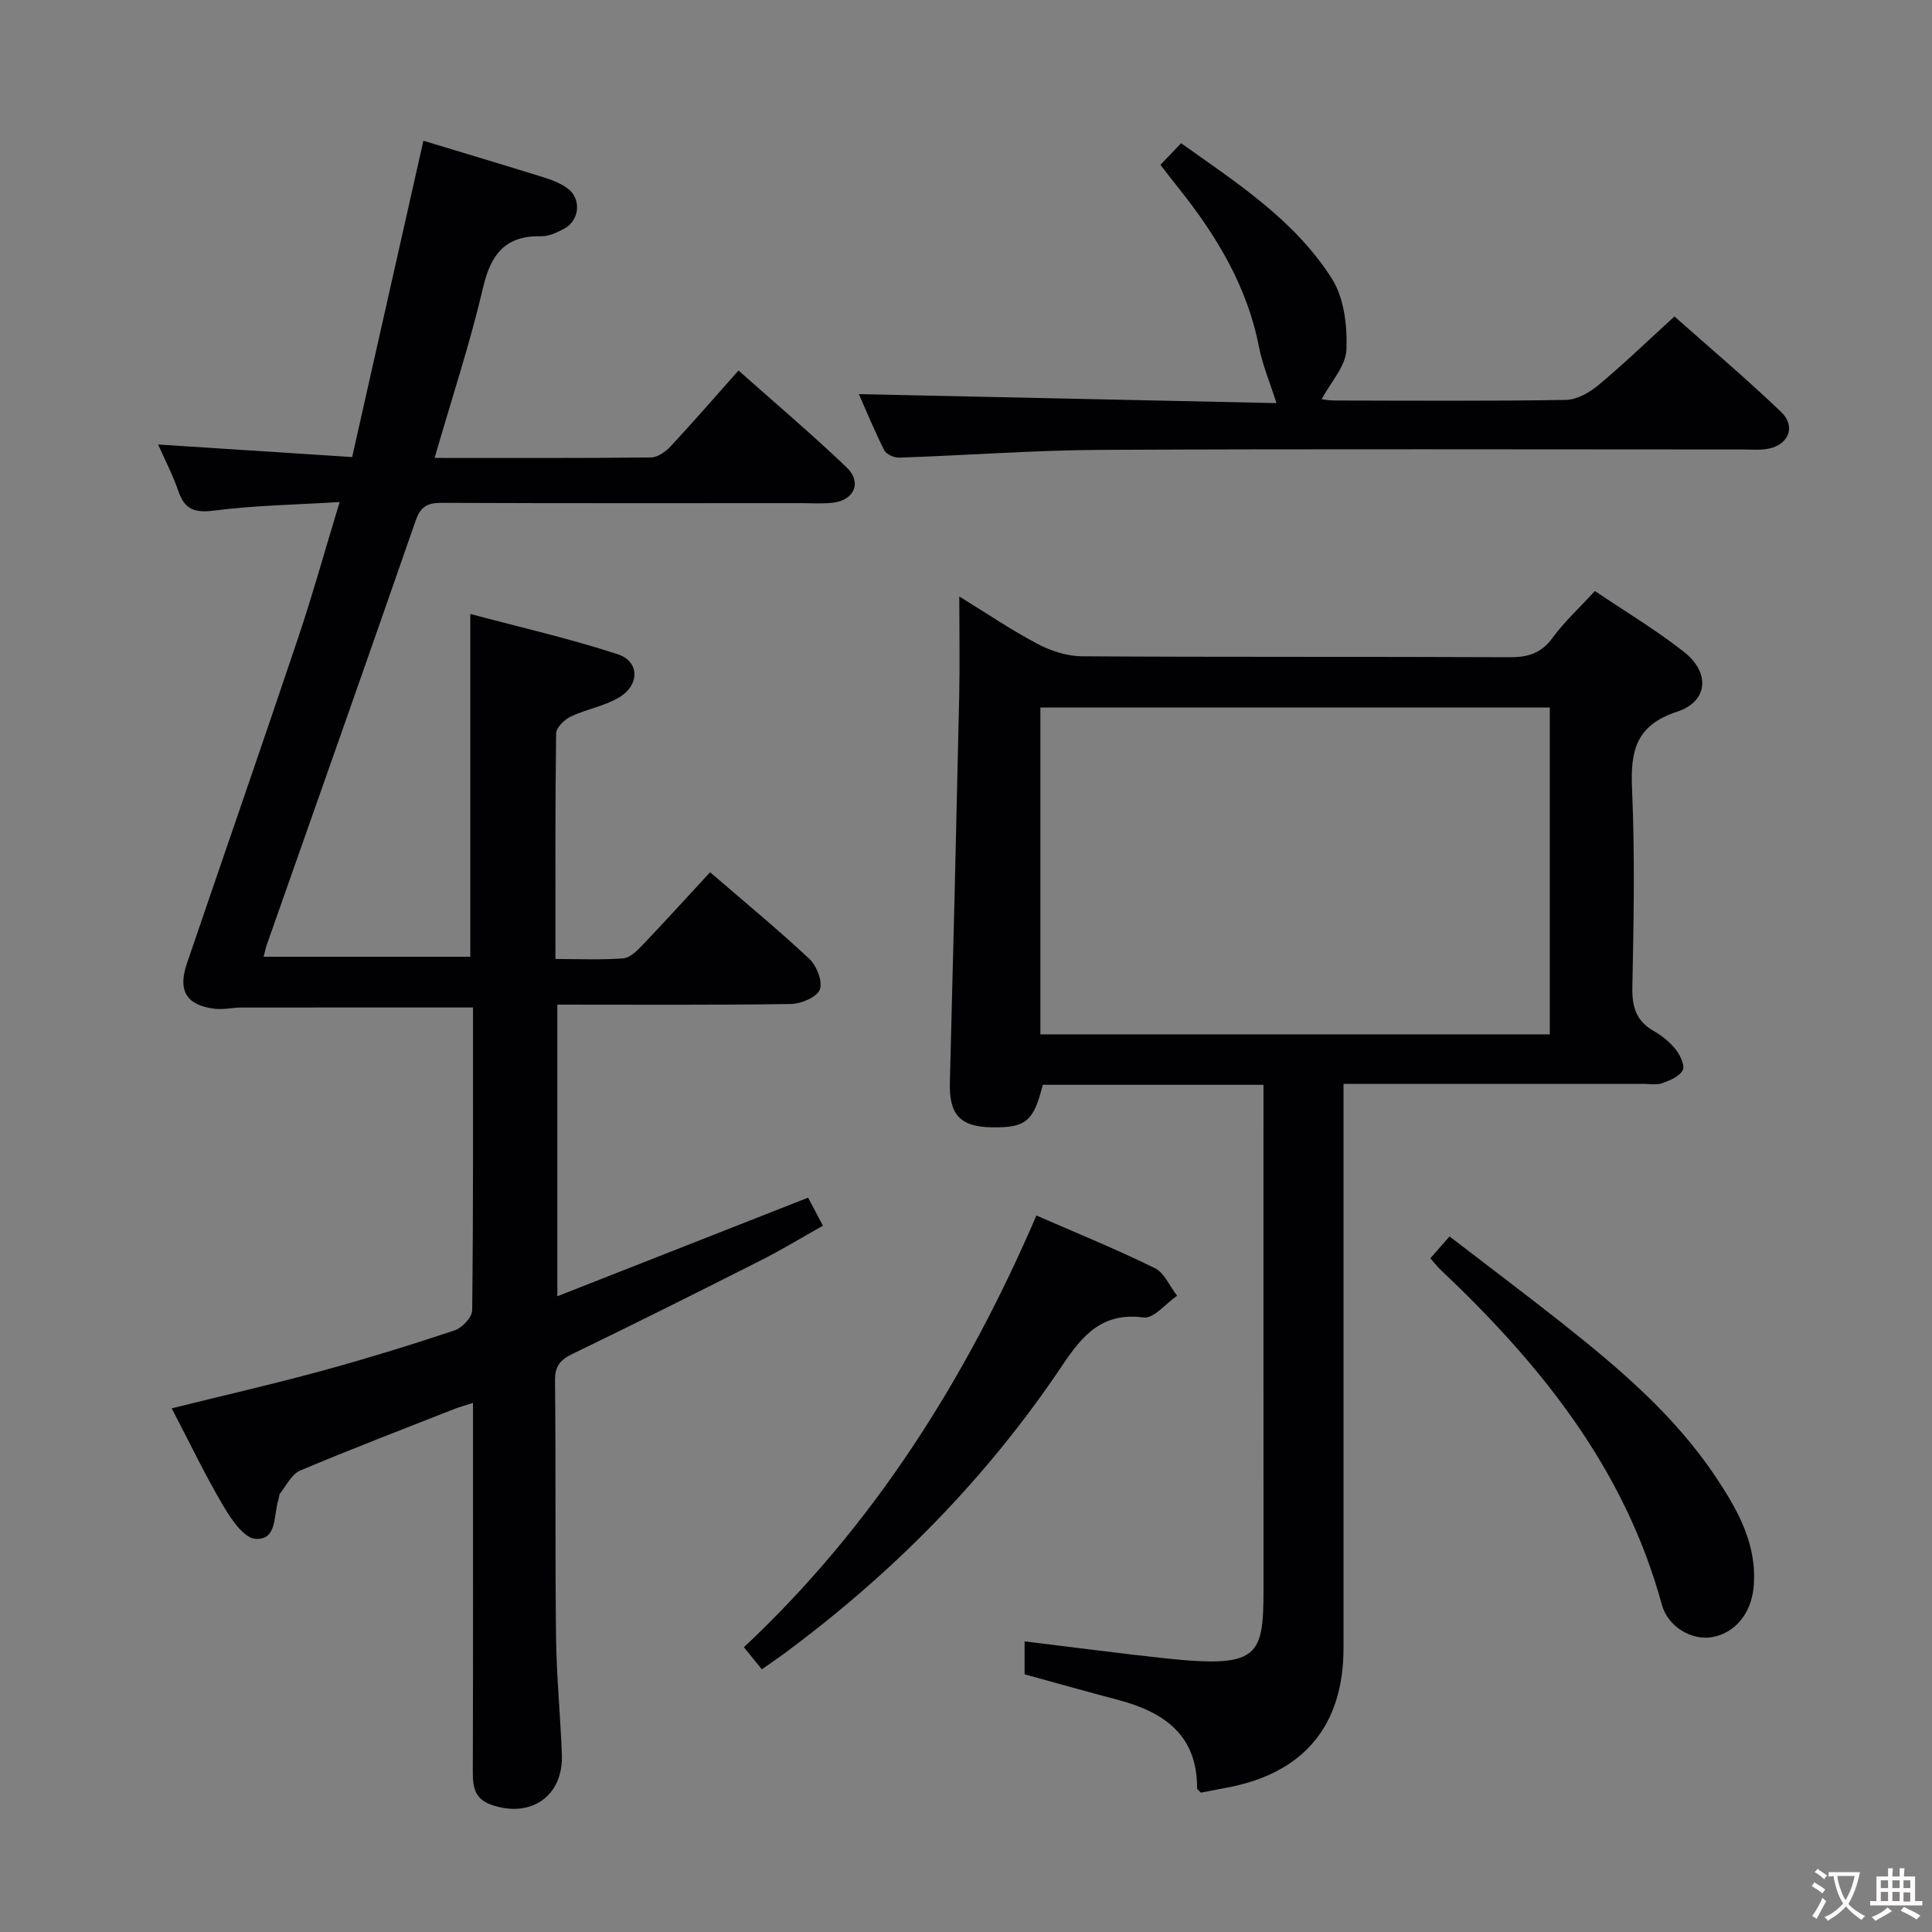 <svg enable-background="new 0 0 400 400" viewBox="0 0 400 400" xmlns="http://www.w3.org/2000/svg"><rect x="0" y="0" width="400" height="400" fill="#808080" stroke="none"/><g fill="#010103"><path d="m97.93 208.59c-16.45 0-32.22-.01-48 .01-1.82 0-3.66.48-5.44.26-5.85-.7-7.73-3.71-5.8-9.36 7.65-22.45 15.44-44.85 23-67.33 3-8.92 5.52-18.01 8.63-28.23-9.22.57-17.61.69-25.88 1.76-4.05.52-6.19-.12-7.51-4.02-1.11-3.27-2.74-6.36-4.19-9.65 13.26.86 26.25 1.7 40.17 2.6 4.99-22.18 9.85-43.76 14.75-65.49 8.22 2.49 16.64 5 25.03 7.62 1.72.54 3.51 1.24 4.92 2.32 2.83 2.19 2.35 6.61-.83 8.29-1.45.76-3.13 1.57-4.69 1.54-7.41-.17-10.44 3.65-12.07 10.6-2.67 11.44-6.38 22.65-10.04 35.3 15.3 0 30.06.06 44.81-.1 1.37-.02 3.02-1.18 4.04-2.28 4.64-4.98 9.1-10.13 14.07-15.72 7.6 6.76 15.2 13.19 22.38 20.05 3.24 3.1 1.59 6.83-2.89 7.33-2.14.24-4.33.08-6.49.08-24.83 0-49.65.05-74.48-.06-2.89-.01-4.34.74-5.35 3.65-10.19 29.33-20.54 58.6-30.85 87.89-.22.63-.34 1.29-.64 2.44h42.79c0-23.3 0-46.52 0-70.98 10.31 2.76 20.58 5.09 30.54 8.35 4.49 1.47 4.57 6.31.35 8.88-3.04 1.85-6.82 2.46-10.08 4.01-1.32.63-3.03 2.29-3.04 3.5-.21 15.32-.14 30.64-.14 46.7 4.84 0 9.45.21 14.02-.13 1.38-.1 2.83-1.53 3.92-2.67 4.69-4.91 9.26-9.94 14.08-15.16 7.1 6.13 14.02 11.82 20.55 17.94 1.52 1.42 2.81 4.73 2.16 6.36-.62 1.58-3.86 2.94-5.98 2.98-15.99.24-31.98.13-48.36.13v60.38c17.35-6.82 34.49-13.57 51.92-20.42.93 1.77 1.85 3.5 3.07 5.81-4.37 2.45-8.56 5.01-12.93 7.21-12.91 6.53-25.86 13.01-38.88 19.31-2.55 1.24-3.69 2.51-3.66 5.53.19 17.66 0 35.32.21 52.98.1 8.14.89 16.27 1.21 24.41.34 8.64-6.42 13.34-14.64 10.44-3.34-1.18-3.81-3.59-3.8-6.69.07-23.49.04-46.99.04-70.48 0-1.82 0-3.65 0-6.01-1.54.49-2.74.8-3.88 1.25-10.67 4.2-21.38 8.3-31.94 12.76-1.72.73-2.79 3.04-4.09 4.67-.28.35-.23.96-.39 1.43-1.03 3.12-.19 8.33-4.75 8.02-2.41-.16-5.06-4.13-6.7-6.91-3.78-6.42-7-13.16-10.63-20.11 10.56-2.62 20.82-4.97 30.97-7.73 9.28-2.53 18.48-5.37 27.61-8.41 1.55-.52 3.61-2.71 3.63-4.14.24-20.8.17-41.62.17-62.71z"/><path d="m261.59 224.6c-15.83 0-30.79 0-45.7 0-1.89 7.6-3.49 8.91-10.56 8.8-6.58-.1-8.85-2.67-8.67-9.26.7-26.6 1.34-53.21 1.93-79.82.15-6.75.02-13.5.02-20.83 5.5 3.38 10.69 6.91 16.2 9.82 2.78 1.47 6.15 2.55 9.26 2.57 29.49.19 58.98.05 88.46.19 3.8.02 6.56-.79 8.9-4 2.43-3.32 5.52-6.16 8.77-9.71 6.19 4.18 12.6 8.01 18.43 12.59 5.49 4.31 5.05 10.28-1.4 12.4-8.65 2.84-9.68 8.23-9.33 16.1.6 13.63.34 27.32.06 40.97-.08 4.1.82 6.99 4.46 9.06 1.71.97 3.34 2.3 4.55 3.84.91 1.15 1.92 3.32 1.42 4.25-.7 1.31-2.67 2.13-4.26 2.7-1.19.42-2.64.13-3.97.13-18.66 0-37.32 0-55.98 0-1.79 0-3.59 0-6.02 0v6.37 110.45c0 16.12-8.3 25.99-24.29 28.92-1.78.33-3.55.69-5.24 1.01-.39-.43-.79-.66-.79-.9.07-11.08-6.9-15.81-16.41-18.32-6.4-1.69-12.78-3.49-19.3-5.28 0-2.12 0-4.21 0-6.82 9.83 1.19 19.32 2.45 28.83 3.48 21.05 2.26 20.65-.6 20.64-17.34-.02-31.65-.01-63.31-.01-94.96 0-1.95 0-3.91 0-6.41zm59.28-78.12c-35.51 0-70.53 0-105.47 0v67.67h105.47c0-22.74 0-45.04 0-67.67z"/><path d="m240.26 34.13c1.55-1.63 2.68-2.82 4.27-4.48 11.53 8.2 23.51 15.91 31.21 28.02 2.55 4.01 3.23 9.83 3.02 14.75-.15 3.43-3.27 6.74-5.13 10.23.23.03 1.41.27 2.59.27 16 .03 32 .14 47.99-.12 2.28-.04 4.88-1.53 6.73-3.07 5.24-4.37 10.16-9.12 15.74-14.21 6.78 6.02 14.62 12.65 22.03 19.72 3.33 3.18 1.48 7.17-3.18 7.76-1.48.19-3 .06-4.49.06-44.33 0-88.65-.14-132.98.08-13.95.07-27.9 1.13-41.85 1.61-1.06.04-2.7-.67-3.13-1.51-2.08-4.14-3.84-8.44-5.26-11.64 28.79.62 57.81 1.24 86.46 1.86-1.38-4.34-2.9-7.93-3.63-11.67-2.46-12.63-8.89-23.16-16.76-33-1.14-1.41-2.23-2.86-3.63-4.66z"/><path d="m214.58 251.66c8.52 3.72 16.65 7.02 24.5 10.89 2 .98 3.11 3.77 4.63 5.72-2.32 1.59-4.86 4.78-6.93 4.5-8.61-1.14-12.67 3.7-16.87 9.96-15.6 23.28-35.03 42.97-57.55 59.62-1.45 1.07-2.95 2.08-4.63 3.27-1.18-1.46-2.2-2.72-3.71-4.58 26.84-25.16 45.99-55.57 60.56-89.38z"/><path d="m296.14 260.51c1.31-1.49 2.39-2.71 3.97-4.52 7.72 5.94 15.4 11.71 22.93 17.66 12.04 9.51 23.75 19.4 32.33 32.35 4.54 6.85 8.51 13.95 7.69 22.67-.5 5.37-3.85 9.46-8.6 10.28-4.11.72-9.12-2.02-10.41-6.77-7.69-28.22-25.21-49.85-45.92-69.41-.59-.56-1.09-1.23-1.99-2.26z"/></g><path d="m377.9 391.2c-.2.3-.4.5-.6.8-.7-.6-1.4-1-2.2-1.5.2-.3.4-.5.5-.8.6.4 1.4.8 2.3 1.5zm-1.8 6.1c-.2-.2-.5-.4-.9-.6.4-.6.8-1.2 1.2-1.9s.7-1.3.9-1.9c.3.3.5.5.8.7-.7 1.3-1.4 2.6-2 3.7zm2.2-9c-.3.3-.5.5-.6.8-.6-.6-1.3-1.1-2-1.5.3-.3.5-.5.6-.7.6.5 1.3.9 2 1.4zm.3.2v-.9h2 4.5c-.3 1.3-.6 2.5-1 3.6s-.9 2.1-1.4 3c.4.5 1 1 1.6 1.4s1.2.8 1.9 1.1c-.3.2-.5.4-.8.8-.4-.3-1-.7-1.6-1.2s-1.2-1.1-1.6-1.6c-.5.6-1.1 1.1-1.7 1.6s-1.4.9-2.1 1.4c-.1-.3-.3-.5-.7-.8.6-.2 1.2-.5 1.9-1s1.4-1.1 2-1.8c-.5-.8-.9-1.6-1.2-2.5s-.6-2-.8-3.2c-.4.1-.7.1-1 .1zm2.5 2.7c.3 1 .7 1.7 1 2.2.3-.5.6-1.1 1-2s.6-1.9.9-3h-3.2-.4c.1.9.3 1.8.7 2.8z" fill="#fcfafa"/><path d="m396.5 388.5v1.5 3.6h1.5v.9c-.4 0-1 0-1.7 0h-7.9c-.5 0-.9 0-1.2 0v-.9h1.3v-3.5c0-.7 0-1.2 0-1.6h2.4c0-.8 0-1.4 0-1.7h1c0 .3-.1.8-.1 1.7h1.5c0-.8 0-1.4 0-1.7h1c0 .3-.1.9-.1 1.7zm-8.2 9.2c-.2-.3-.5-.5-.8-.8.8-.3 1.4-.6 1.9-.9s1-.7 1.4-1.1c.3.3.6.5.9.8-1.6 1-2.8 1.6-3.4 2zm2.6-6.8v-1.6h-1.5v1.6zm0 2.7v-1.9h-1.5v1.9zm2.4-2.7v-1.6h-1.5v1.6zm0 2.7v-1.9h-1.5v1.9zm.2 2 .7-.8c.4.2.9.5 1.6.8s1.3.7 1.8 1c-.3.3-.5.5-.8.8-.4-.3-1.5-1-3.3-1.8zm2-4.7v-1.6h-1.4v1.6zm0 2.8v-1.9h-1.4v1.9z" fill="#fcfafa"/></svg>